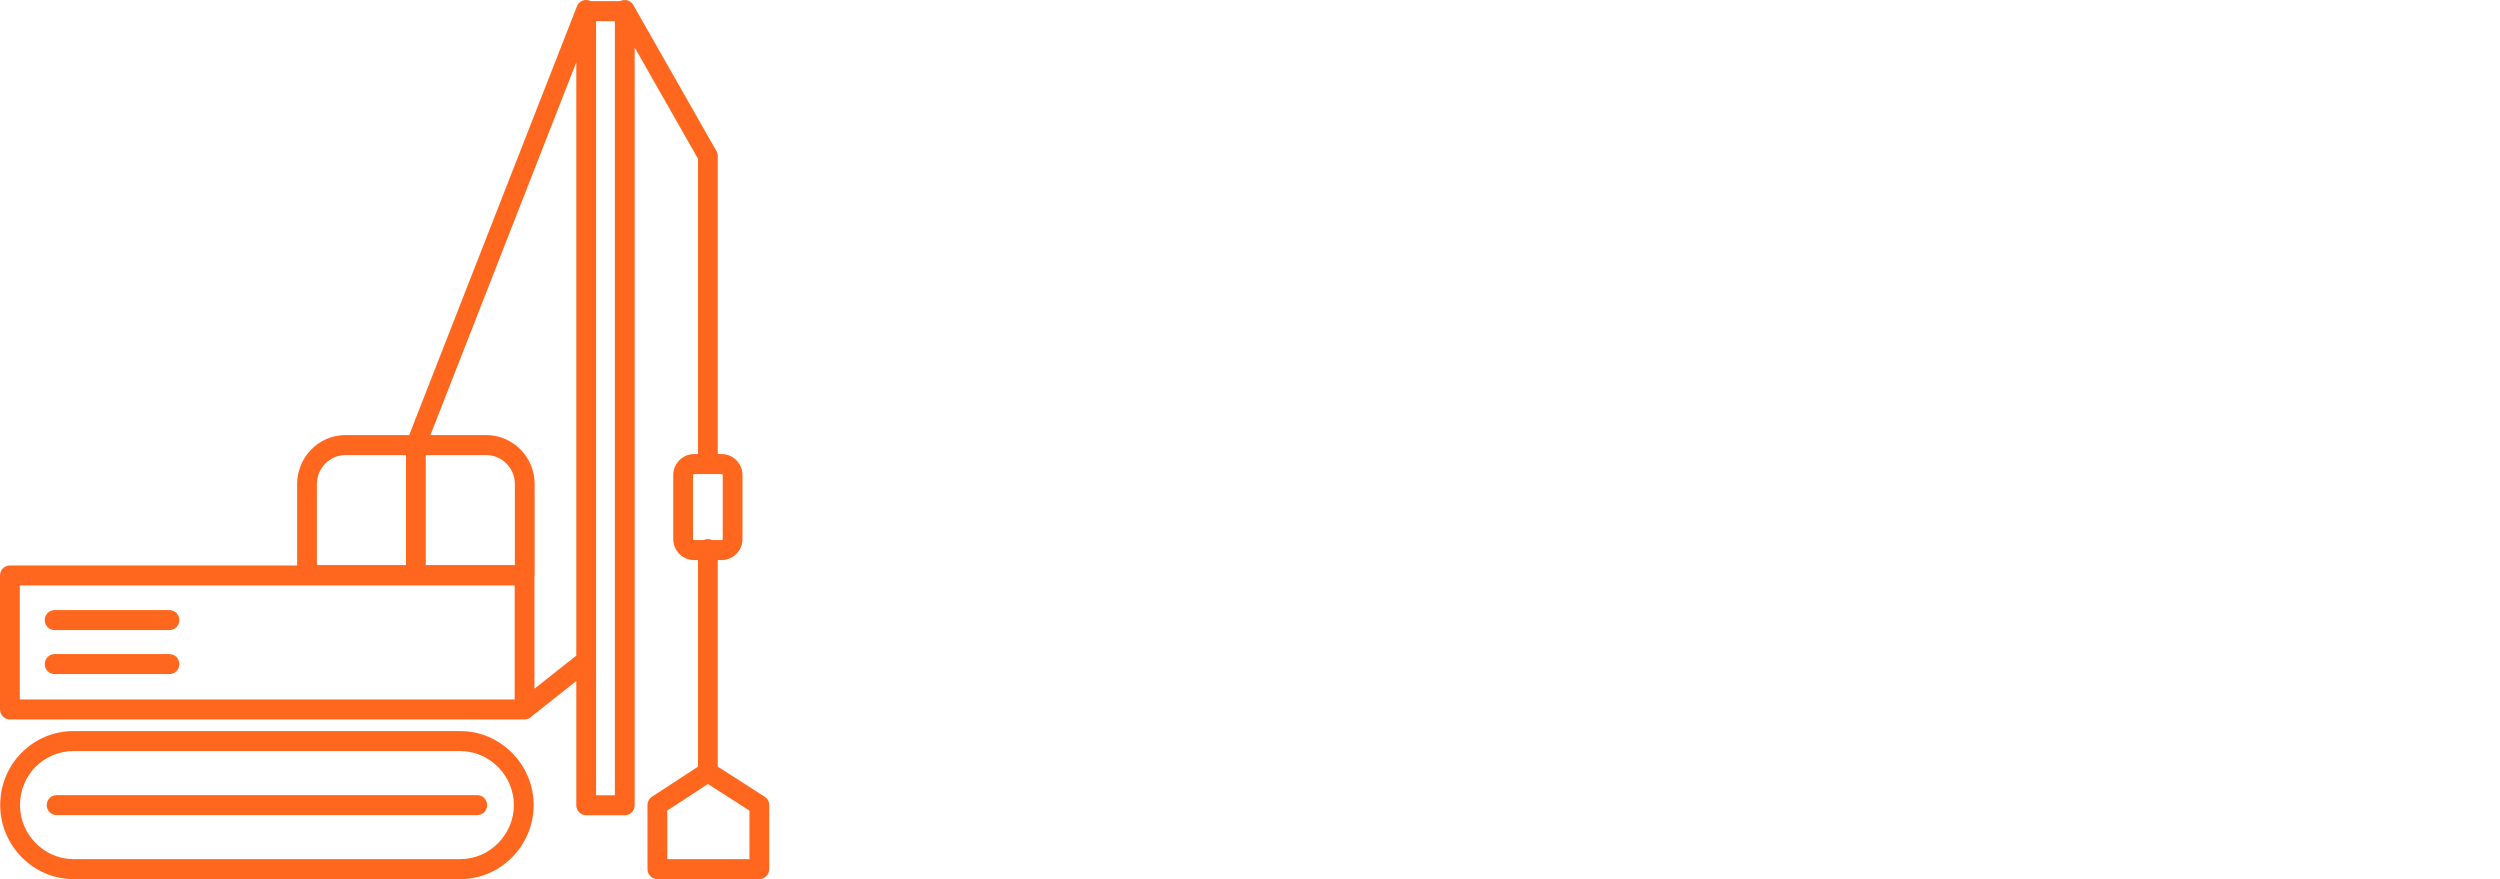 <svg width="182" height="64" viewBox="0 0 182 64" fill="none" xmlns="http://www.w3.org/2000/svg">
<path fill-rule="evenodd" clip-rule="evenodd" d="M43.002 0.082C42.98 0.071 42.958 0.06 42.935 0.051C42.565 -0.097 42.146 0.087 42 0.461L29.787 31.672H25.161C23.166 31.672 21.63 33.321 21.63 35.24V41.165H0.721C0.323 41.165 0 41.491 0 41.893V51.65C0 51.843 0.076 52.028 0.211 52.164C0.346 52.301 0.529 52.378 0.721 52.378H38.189C38.405 52.378 38.599 52.281 38.731 52.129L41.954 49.578V58.621C41.954 59.023 42.277 59.349 42.675 59.349H45.485C45.883 59.349 46.205 59.023 46.205 58.621V3.462L50.812 11.553V33.056H50.524C49.694 33.056 49.011 33.746 49.011 34.585V39.245C49.011 40.084 49.694 40.774 50.524 40.774H50.812L50.812 55.813L47.466 58.001C47.261 58.135 47.137 58.365 47.137 58.612V63.272C47.137 63.674 47.46 64 47.858 64H55.279C55.677 64 56 63.674 56 63.272V58.612C56 58.363 55.874 58.131 55.666 57.997L52.253 55.809L52.253 40.774H52.541C53.372 40.774 54.055 40.084 54.055 39.245V34.585C54.055 33.746 53.372 33.056 52.541 33.056H52.253V11.358C52.253 11.231 52.22 11.106 52.157 10.995L46.105 0.365C45.911 0.026 45.489 -0.097 45.148 0.082H43.002ZM44.764 1.538H43.395V57.893H44.764V1.538ZM51.847 39.318H52.541C52.554 39.318 52.572 39.312 52.59 39.294C52.608 39.276 52.614 39.257 52.614 39.245V34.585C52.614 34.572 52.608 34.554 52.59 34.535C52.572 34.517 52.554 34.512 52.541 34.512H50.524C50.511 34.512 50.493 34.517 50.475 34.535C50.457 34.554 50.452 34.572 50.452 34.585V39.245C50.452 39.257 50.457 39.276 50.475 39.294C50.493 39.312 50.511 39.318 50.524 39.318H51.218C51.313 39.271 51.42 39.245 51.533 39.245C51.645 39.245 51.752 39.271 51.847 39.318ZM51.536 57.074L48.578 59.008V62.544H54.559V59.012L51.536 57.074ZM41.954 47.728V4.538L31.336 31.672H35.392C37.291 31.672 38.923 33.224 38.923 35.24V41.866C38.923 41.914 38.918 41.962 38.909 42.008V50.138L41.954 47.728ZM37.468 50.921V42.621H1.441V50.921H37.468ZM37.482 41.138V35.24C37.482 34.053 36.52 33.129 35.392 33.129H30.997V41.138H37.482ZM29.556 41.138V33.129H25.161C23.985 33.129 23.071 34.101 23.071 35.24V41.138H29.556ZM3.256 45.142C3.256 44.74 3.579 44.414 3.977 44.414H12.335C12.733 44.414 13.056 44.74 13.056 45.142C13.056 45.544 12.733 45.87 12.335 45.87H3.977C3.579 45.87 3.256 45.544 3.256 45.142ZM3.256 48.346C3.256 47.944 3.579 47.618 3.977 47.618H12.335C12.733 47.618 13.056 47.944 13.056 48.346C13.056 48.748 12.733 49.074 12.335 49.074H3.977C3.579 49.074 3.256 48.748 3.256 48.346ZM0.014 58.612C0.014 55.581 2.433 53.224 5.346 53.224H33.519C36.439 53.224 38.851 55.662 38.851 58.612C38.851 61.562 36.439 64 33.519 64H5.346C2.426 64 0.014 61.562 0.014 58.612ZM5.346 54.68C3.214 54.68 1.455 56.4 1.455 58.612C1.455 60.758 3.222 62.544 5.346 62.544H33.519C35.643 62.544 37.41 60.758 37.41 58.612C37.41 56.466 35.643 54.68 33.519 54.68H5.346ZM3.4 58.612C3.4 58.21 3.723 57.884 4.121 57.884H34.744C35.142 57.884 35.465 58.21 35.465 58.612C35.465 59.014 35.142 59.34 34.744 59.34H4.121C3.723 59.34 3.4 59.014 3.4 58.612Z" fill="#FF671F"/>
</svg>
